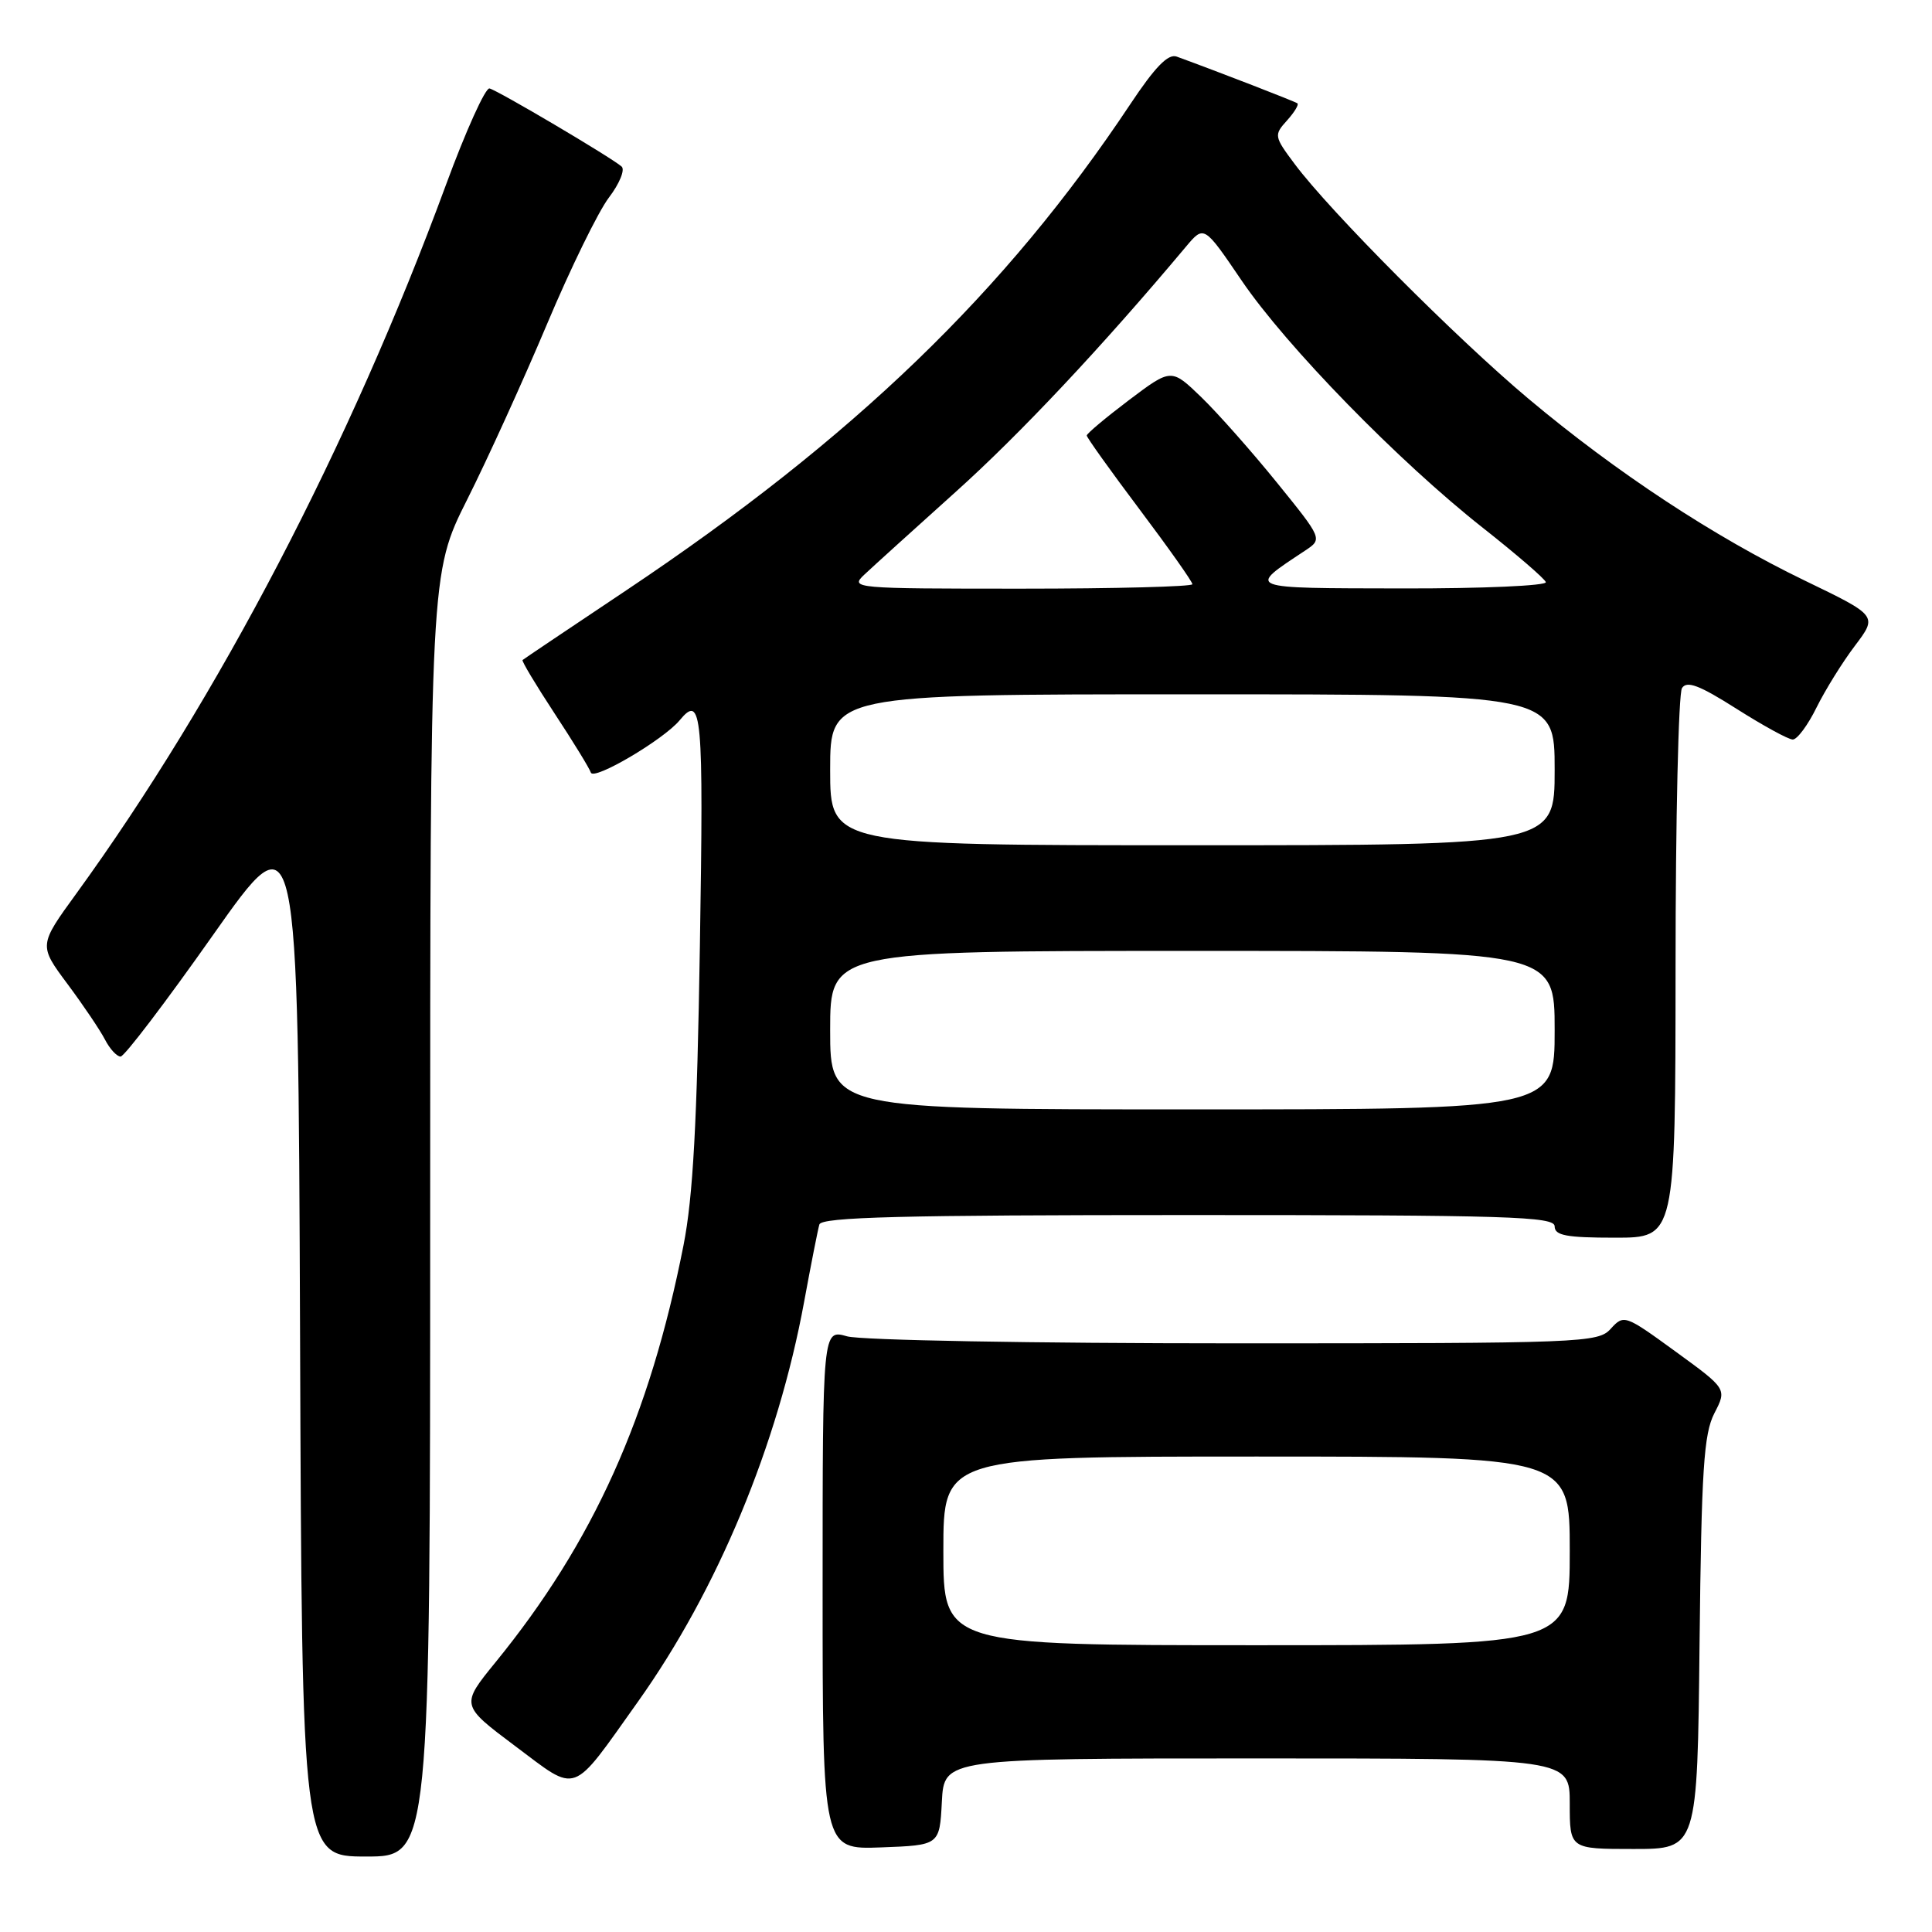 <?xml version="1.0" encoding="UTF-8" standalone="no"?>
<!DOCTYPE svg PUBLIC "-//W3C//DTD SVG 1.1//EN" "http://www.w3.org/Graphics/SVG/1.1/DTD/svg11.dtd" >
<svg xmlns="http://www.w3.org/2000/svg" xmlns:xlink="http://www.w3.org/1999/xlink" version="1.1" viewBox="0 0 256 256">
 <g >
 <path fill="currentColor"
d=" M 57.00 160.98 C 57.00 75.96 57.00 75.96 61.92 66.16 C 64.63 60.77 69.38 50.31 72.49 42.93 C 75.60 35.54 79.29 28.00 80.69 26.17 C 82.09 24.33 82.84 22.49 82.37 22.07 C 80.99 20.86 65.95 11.97 64.86 11.72 C 64.32 11.60 61.72 17.35 59.09 24.50 C 46.39 59.00 28.93 92.47 10.13 118.38 C 5.13 125.26 5.13 125.26 8.94 130.38 C 11.04 133.20 13.27 136.51 13.91 137.75 C 14.55 138.99 15.48 140.00 15.98 140.00 C 16.48 140.00 21.97 132.78 28.19 123.95 C 39.50 107.89 39.50 107.89 39.76 176.95 C 40.01 246.00 40.01 246.00 48.51 246.00 C 57.00 246.00 57.00 246.00 57.00 160.98 Z  M 124.80 238.75 C 125.10 233.00 125.10 233.00 166.55 233.00 C 208.00 233.00 208.00 233.00 208.00 239.00 C 208.00 245.00 208.00 245.00 216.45 245.00 C 224.91 245.00 224.91 245.00 225.20 217.75 C 225.45 194.69 225.76 190.00 227.16 187.27 C 228.83 184.04 228.83 184.04 222.01 179.08 C 215.33 174.22 215.17 174.16 213.44 176.06 C 211.75 177.93 209.91 178.00 163.59 178.00 C 136.92 178.00 114.04 177.59 112.24 177.07 C 109.00 176.14 109.00 176.14 109.00 210.61 C 109.00 245.08 109.00 245.08 116.75 244.79 C 124.50 244.50 124.50 244.50 124.80 238.75 Z  M 84.52 225.50 C 95.07 210.68 103.06 191.47 106.55 172.50 C 107.46 167.55 108.37 162.94 108.57 162.25 C 108.86 161.27 119.51 161.00 157.47 161.00 C 199.94 161.00 206.00 161.19 206.00 162.50 C 206.00 163.71 207.56 164.00 214.00 164.00 C 222.00 164.00 222.00 164.00 222.02 128.25 C 222.02 108.59 222.41 91.91 222.87 91.18 C 223.51 90.16 225.17 90.79 230.10 93.92 C 233.62 96.15 236.97 97.99 237.55 97.99 C 238.13 98.00 239.55 96.09 240.70 93.75 C 241.86 91.41 244.15 87.72 245.80 85.55 C 248.79 81.59 248.79 81.59 239.14 76.93 C 227.11 71.12 214.18 62.61 202.50 52.81 C 192.97 44.81 176.26 28.04 171.55 21.73 C 168.82 18.08 168.79 17.89 170.53 15.97 C 171.51 14.88 172.14 13.85 171.91 13.69 C 171.57 13.44 161.62 9.58 155.92 7.50 C 154.79 7.08 153.05 8.87 149.76 13.82 C 133.25 38.65 113.10 58.08 83.00 78.21 C 75.58 83.17 69.38 87.33 69.24 87.46 C 69.10 87.58 71.00 90.75 73.46 94.50 C 75.92 98.24 78.10 101.79 78.29 102.37 C 78.66 103.47 87.91 98.02 90.05 95.45 C 93.01 91.87 93.24 94.33 92.74 125.25 C 92.37 148.77 91.83 158.60 90.57 165.00 C 86.08 187.78 78.62 204.34 65.69 220.22 C 61.03 225.94 61.03 225.94 68.26 231.36 C 76.70 237.67 75.56 238.08 84.52 225.50 Z  M 125.00 205.50 C 125.00 193.00 125.00 193.00 166.50 193.00 C 208.00 193.00 208.00 193.00 208.00 205.50 C 208.00 218.00 208.00 218.00 166.50 218.00 C 125.00 218.00 125.00 218.00 125.00 205.50 Z  M 110.00 136.50 C 110.00 126.00 110.00 126.00 158.00 126.00 C 206.00 126.00 206.00 126.00 206.00 136.50 C 206.00 147.00 206.00 147.00 158.00 147.00 C 110.00 147.00 110.00 147.00 110.00 136.50 Z  M 110.00 102.00 C 110.00 92.00 110.00 92.00 158.00 92.00 C 206.00 92.00 206.00 92.00 206.00 102.00 C 206.00 112.00 206.00 112.00 158.00 112.00 C 110.00 112.00 110.00 112.00 110.00 102.00 Z  M 114.53 76.14 C 115.61 75.12 121.06 70.19 126.63 65.18 C 135.16 57.52 146.01 45.97 157.16 32.67 C 159.54 29.84 159.54 29.84 164.52 37.17 C 170.44 45.88 185.35 61.17 196.50 69.95 C 200.90 73.42 204.65 76.65 204.83 77.13 C 205.02 77.61 196.47 77.99 185.83 77.97 C 164.81 77.93 165.21 78.08 172.93 72.96 C 175.25 71.42 175.25 71.42 169.21 63.96 C 165.89 59.86 161.38 54.76 159.19 52.64 C 155.20 48.79 155.20 48.79 149.60 53.01 C 146.52 55.34 144.00 57.45 144.00 57.71 C 144.00 57.97 147.15 62.38 151.00 67.50 C 154.85 72.62 158.00 77.08 158.00 77.41 C 158.00 77.73 147.78 78.00 135.28 78.00 C 113.09 78.00 112.60 77.96 114.53 76.14 Z "/>
</g>
</svg>
